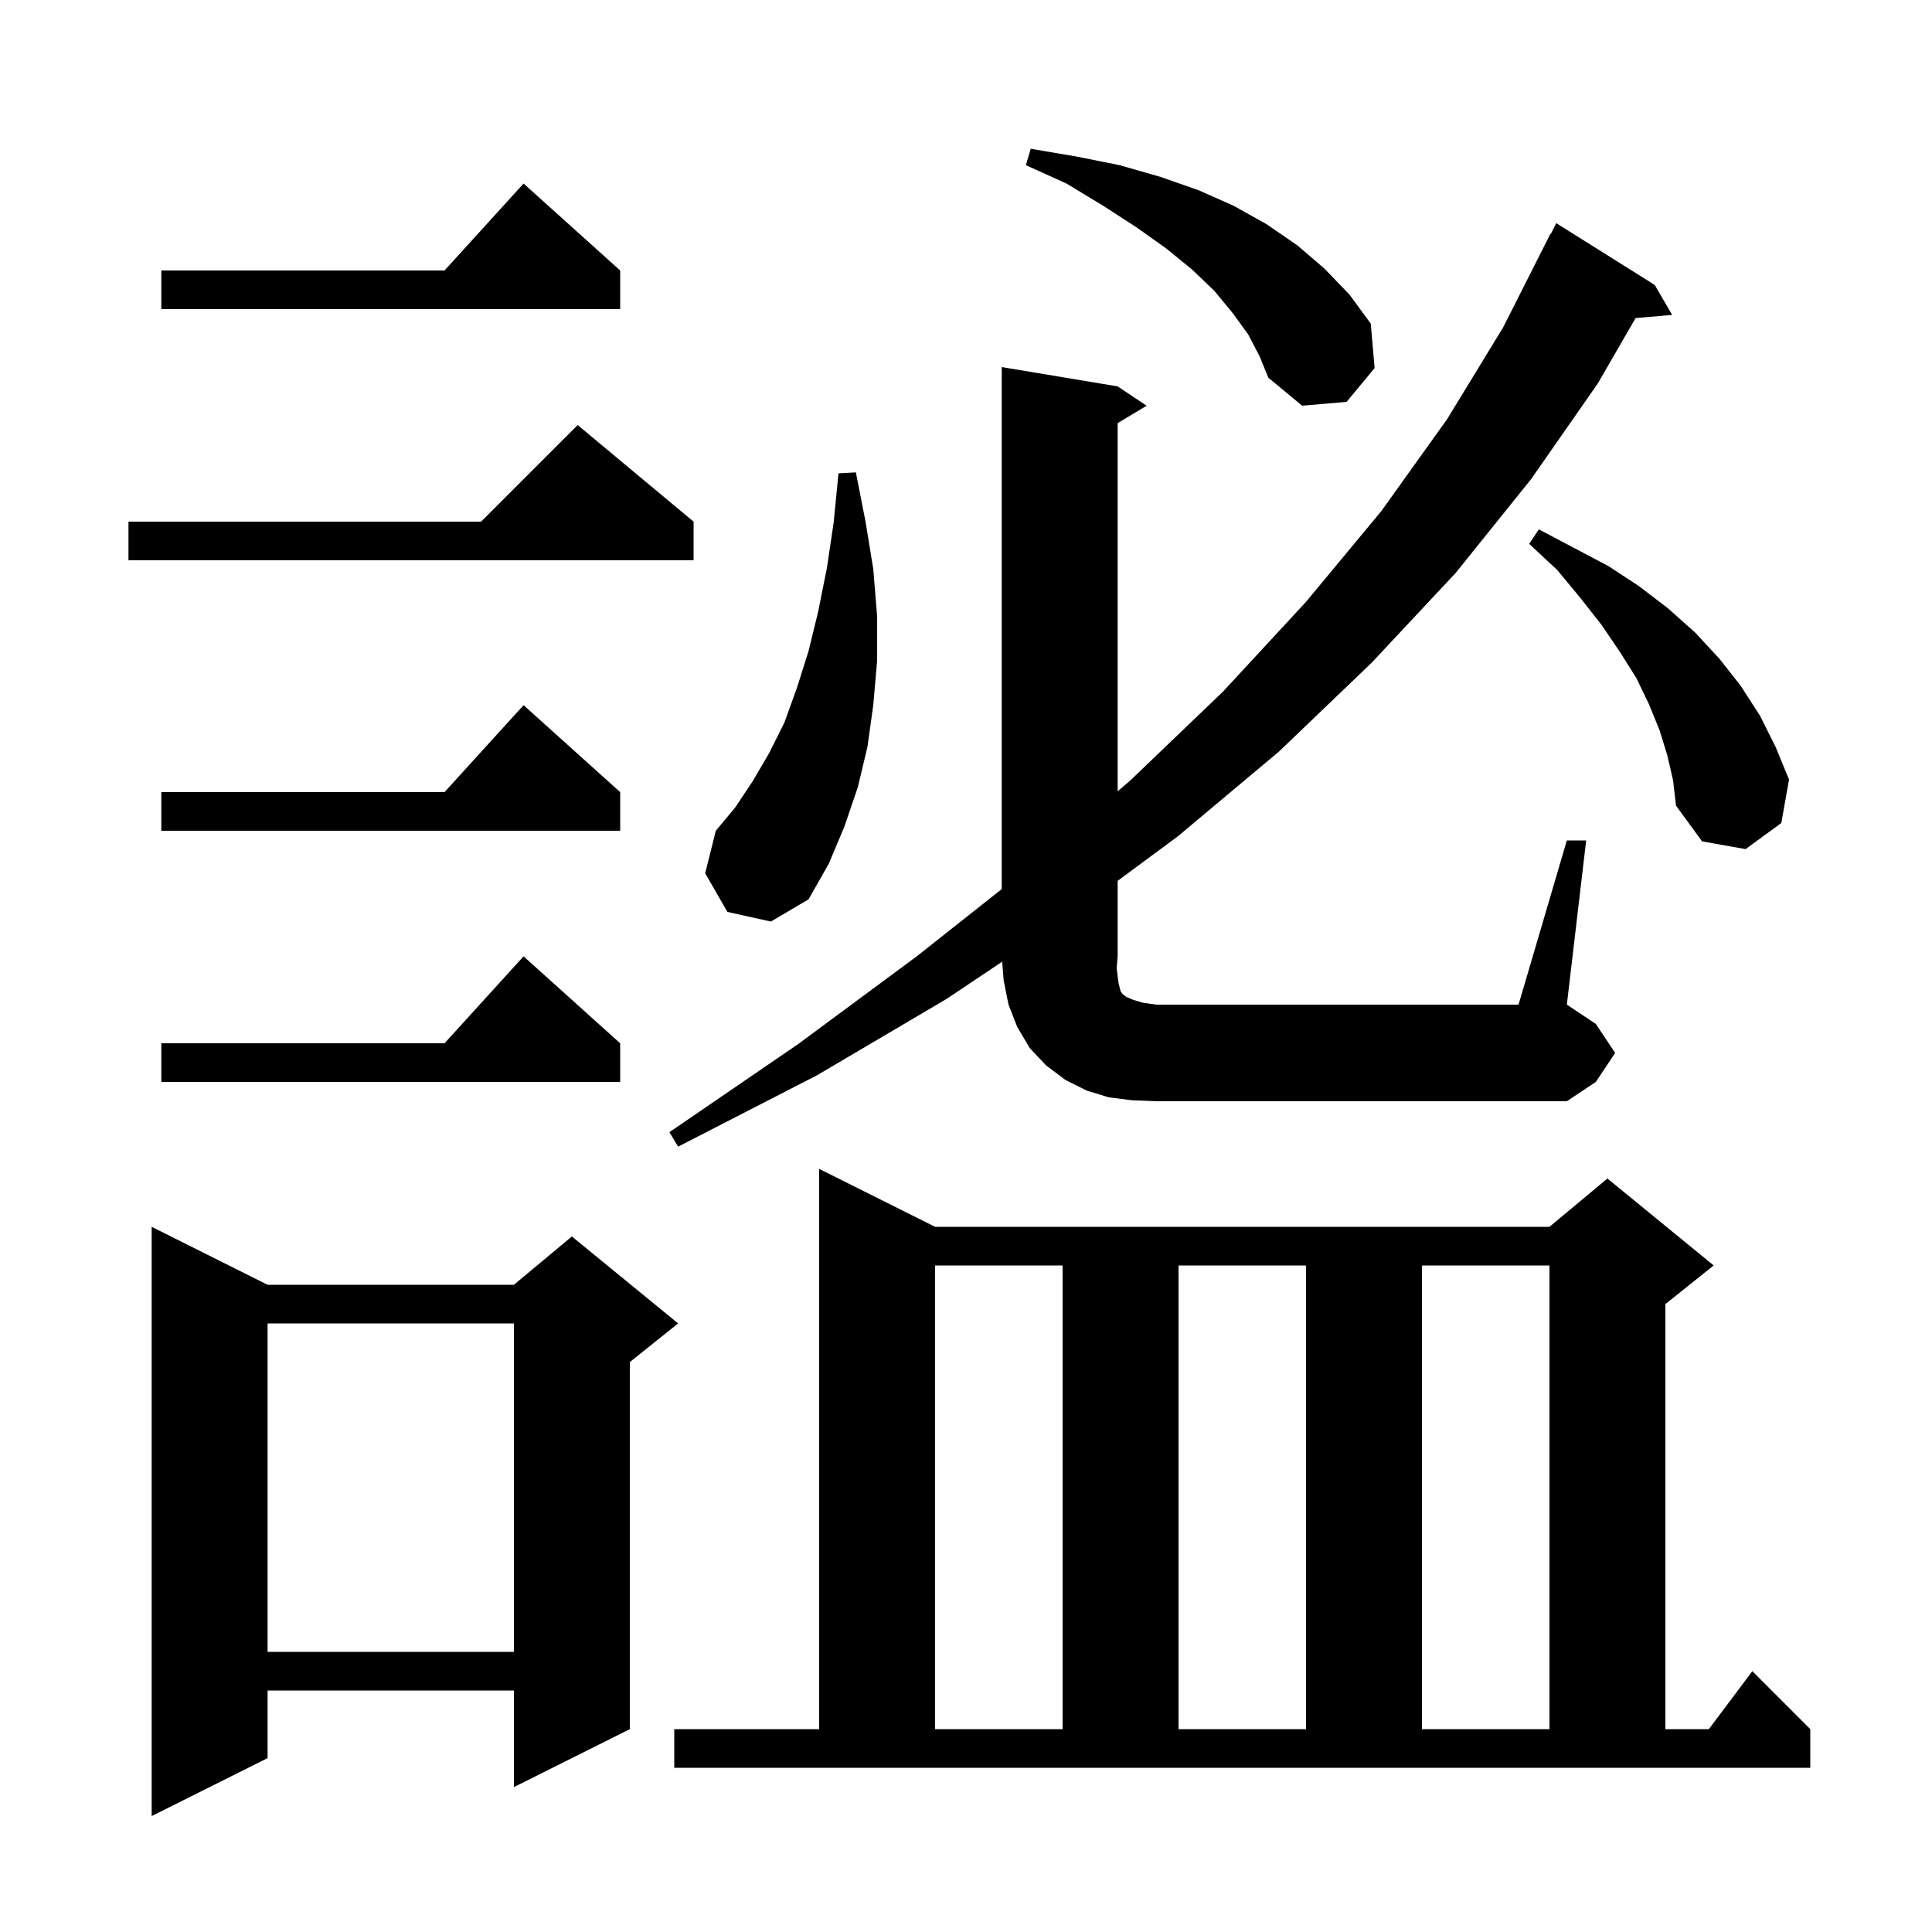 <svg xmlns="http://www.w3.org/2000/svg" xmlns:xlink="http://www.w3.org/1999/xlink" version="1.1" baseProfile="full" viewBox="0 0 200 200" width="200" height="200">
<g fill="black">
<path d="M 27.7 133.0 L 53.2 133.0 L 59.2 128.0 L 70.2 137.0 L 65.2 141.0 L 65.2 179.0 L 53.2 185.0 L 53.2 175.0 L 27.7 175.0 L 27.7 182.0 L 15.7 188.0 L 15.7 127.0 Z M 69.8 179.0 L 84.8 179.0 L 84.8 121.0 L 96.8 127.0 L 160.4 127.0 L 166.4 122.0 L 177.4 131.0 L 172.4 135.0 L 172.4 179.0 L 176.9 179.0 L 181.4 173.0 L 187.4 179.0 L 187.4 183.0 L 69.8 183.0 Z M 96.8 131.0 L 96.8 179.0 L 110.0 179.0 L 110.0 131.0 Z M 122.0 131.0 L 122.0 179.0 L 135.2 179.0 L 135.2 131.0 Z M 147.2 131.0 L 147.2 179.0 L 160.4 179.0 L 160.4 131.0 Z M 27.7 137.0 L 27.7 171.0 L 53.2 171.0 L 53.2 137.0 Z M 115.7 101.1 L 115.8 101.8 L 116.0 102.6 L 116.2 102.9 L 116.6 103.2 L 117.3 103.5 L 118.3 103.8 L 119.7 104.0 L 157.2 104.0 L 162.2 87.0 L 164.2 87.0 L 162.2 104.0 L 165.2 106.0 L 167.2 109.0 L 165.2 112.0 L 162.2 114.0 L 119.7 114.0 L 117.2 113.9 L 114.8 113.6 L 112.5 112.9 L 110.3 111.8 L 108.3 110.3 L 106.6 108.5 L 105.3 106.3 L 104.4 104.0 L 103.9 101.5 L 103.744 99.555 L 98.0 103.4 L 84.6 111.3 L 70.2 118.7 L 69.3 117.2 L 82.6 108.1 L 94.9 99.0 L 103.7 92.037 L 103.7 38.0 L 115.7 40.0 L 118.7 42.0 L 115.7 43.8 L 115.7 81.916 L 117.0 80.8 L 126.6 71.6 L 135.2 62.3 L 143.0 52.9 L 149.8 43.4 L 155.6 33.9 L 160.5 24.2 L 160.54 24.22 L 161.1 23.1 L 171.3 29.5 L 173.1 32.6 L 169.318 32.926 L 165.4 39.7 L 158.5 49.6 L 150.7 59.3 L 142.0 68.6 L 132.4 77.8 L 121.9 86.6 L 115.7 91.183 L 115.7 99.0 L 115.6 100.2 Z M 64.2 108.0 L 64.2 112.0 L 16.7 112.0 L 16.7 108.0 L 46.018 108.0 L 54.2 99.0 Z M 75.3 94.4 L 73.0 90.4 L 74.1 86.0 L 76.1 83.6 L 77.9 80.9 L 79.6 78.0 L 81.2 74.8 L 82.5 71.2 L 83.7 67.4 L 84.7 63.3 L 85.6 58.8 L 86.3 54.1 L 86.8 49.0 L 88.6 48.9 L 89.6 54.0 L 90.4 58.9 L 90.8 63.8 L 90.8 68.4 L 90.4 73.0 L 89.8 77.3 L 88.8 81.5 L 87.4 85.6 L 85.8 89.4 L 83.7 93.1 L 79.8 95.4 Z M 172.6 78.2 L 171.8 75.6 L 170.7 72.9 L 169.4 70.2 L 167.7 67.5 L 165.8 64.7 L 163.6 61.9 L 161.2 59.0 L 158.3 56.3 L 159.3 54.8 L 166.5 58.6 L 169.7 60.7 L 172.7 63.0 L 175.5 65.5 L 178.0 68.2 L 180.2 71.0 L 182.2 74.1 L 183.8 77.3 L 185.2 80.7 L 184.4 85.2 L 180.7 87.9 L 176.2 87.1 L 173.5 83.4 L 173.2 80.8 Z M 64.2 82.0 L 64.2 86.0 L 16.7 86.0 L 16.7 82.0 L 46.018 82.0 L 54.2 73.0 Z M 71.8 54.0 L 71.8 58.0 L 13.3 58.0 L 13.3 54.0 L 49.8 54.0 L 59.8 44.0 Z M 129.2 34.6 L 127.6 32.4 L 125.7 30.1 L 123.4 27.9 L 120.7 25.7 L 117.6 23.5 L 114.2 21.3 L 110.4 19.0 L 106.2 17.1 L 106.7 15.4 L 111.4 16.2 L 115.9 17.1 L 120.1 18.3 L 124.1 19.7 L 127.7 21.3 L 131.1 23.2 L 134.3 25.4 L 137.1 27.8 L 139.7 30.5 L 141.9 33.5 L 142.3 38.1 L 139.4 41.6 L 134.8 42.0 L 131.3 39.1 L 130.4 36.9 Z M 64.2 28.0 L 64.2 32.0 L 16.7 32.0 L 16.7 28.0 L 46.018 28.0 L 54.2 19.0 Z " />
</g>
</svg>
